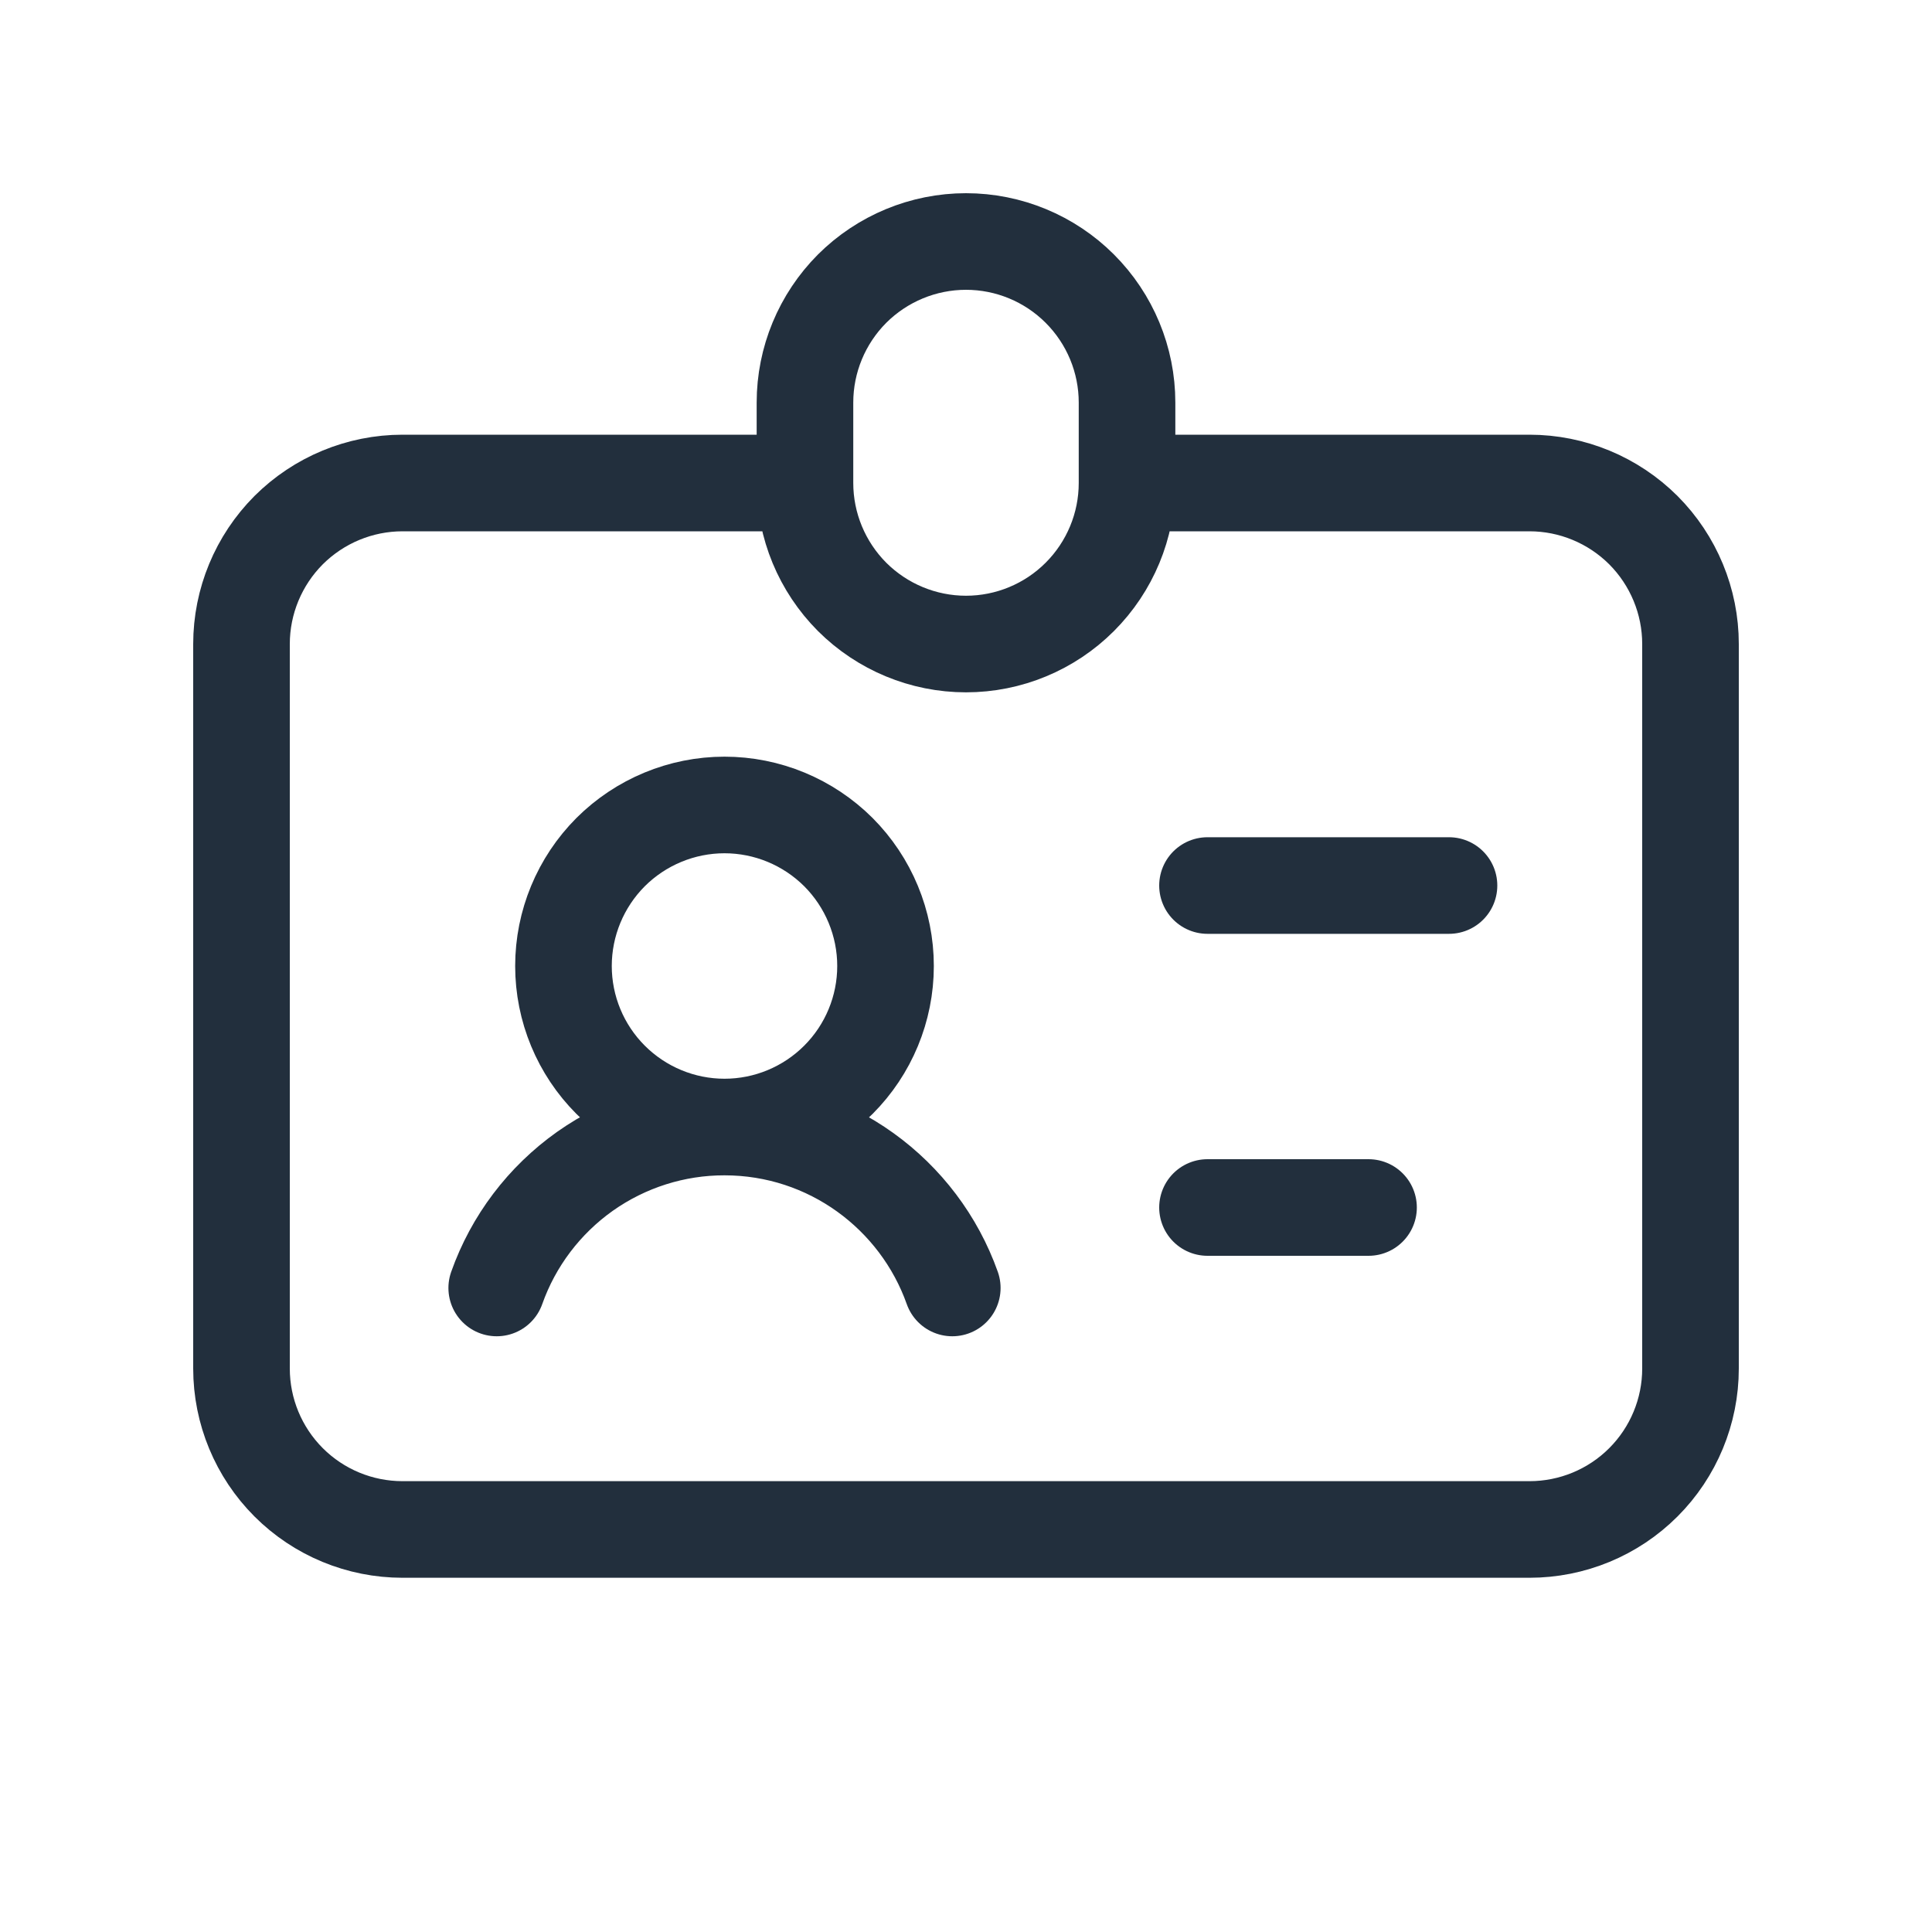<svg viewBox="0 0 20 20" fill="none" xmlns="http://www.w3.org/2000/svg">
<path d="M8.333 5H4.167C3.725 5 3.301 5.176 2.988 5.488C2.676 5.801 2.5 6.225 2.5 6.667V14.167C2.5 14.609 2.676 15.033 2.988 15.345C3.301 15.658 3.725 15.833 4.167 15.833H15.833C16.275 15.833 16.699 15.658 17.012 15.345C17.324 15.033 17.5 14.609 17.5 14.167V6.667C17.5 6.225 17.324 5.801 17.012 5.488C16.699 5.176 16.275 5 15.833 5H11.667M8.333 5V4.167C8.333 3.725 8.509 3.301 8.821 2.988C9.134 2.676 9.558 2.5 10 2.5C10.442 2.5 10.866 2.676 11.178 2.988C11.491 3.301 11.667 3.725 11.667 4.167V5M8.333 5C8.333 5.442 8.509 5.866 8.821 6.179C9.134 6.491 9.558 6.667 10 6.667C10.442 6.667 10.866 6.491 11.178 6.179C11.491 5.866 11.667 5.442 11.667 5M7.5 11.667C7.942 11.667 8.366 11.491 8.679 11.178C8.991 10.866 9.167 10.442 9.167 10C9.167 9.558 8.991 9.134 8.679 8.821C8.366 8.509 7.942 8.333 7.5 8.333C7.058 8.333 6.634 8.509 6.321 8.821C6.009 9.134 5.833 9.558 5.833 10C5.833 10.442 6.009 10.866 6.321 11.178C6.634 11.491 7.058 11.667 7.5 11.667ZM7.5 11.667C8.588 11.667 9.514 12.363 9.858 13.333M7.5 11.667C6.983 11.666 6.478 11.827 6.056 12.125C5.634 12.424 5.314 12.846 5.142 13.333M12.5 9.167H15M12.5 12.5H14.167" stroke="#222F3D" stroke-linecap="round" stroke-linejoin="round"/>
</svg>
